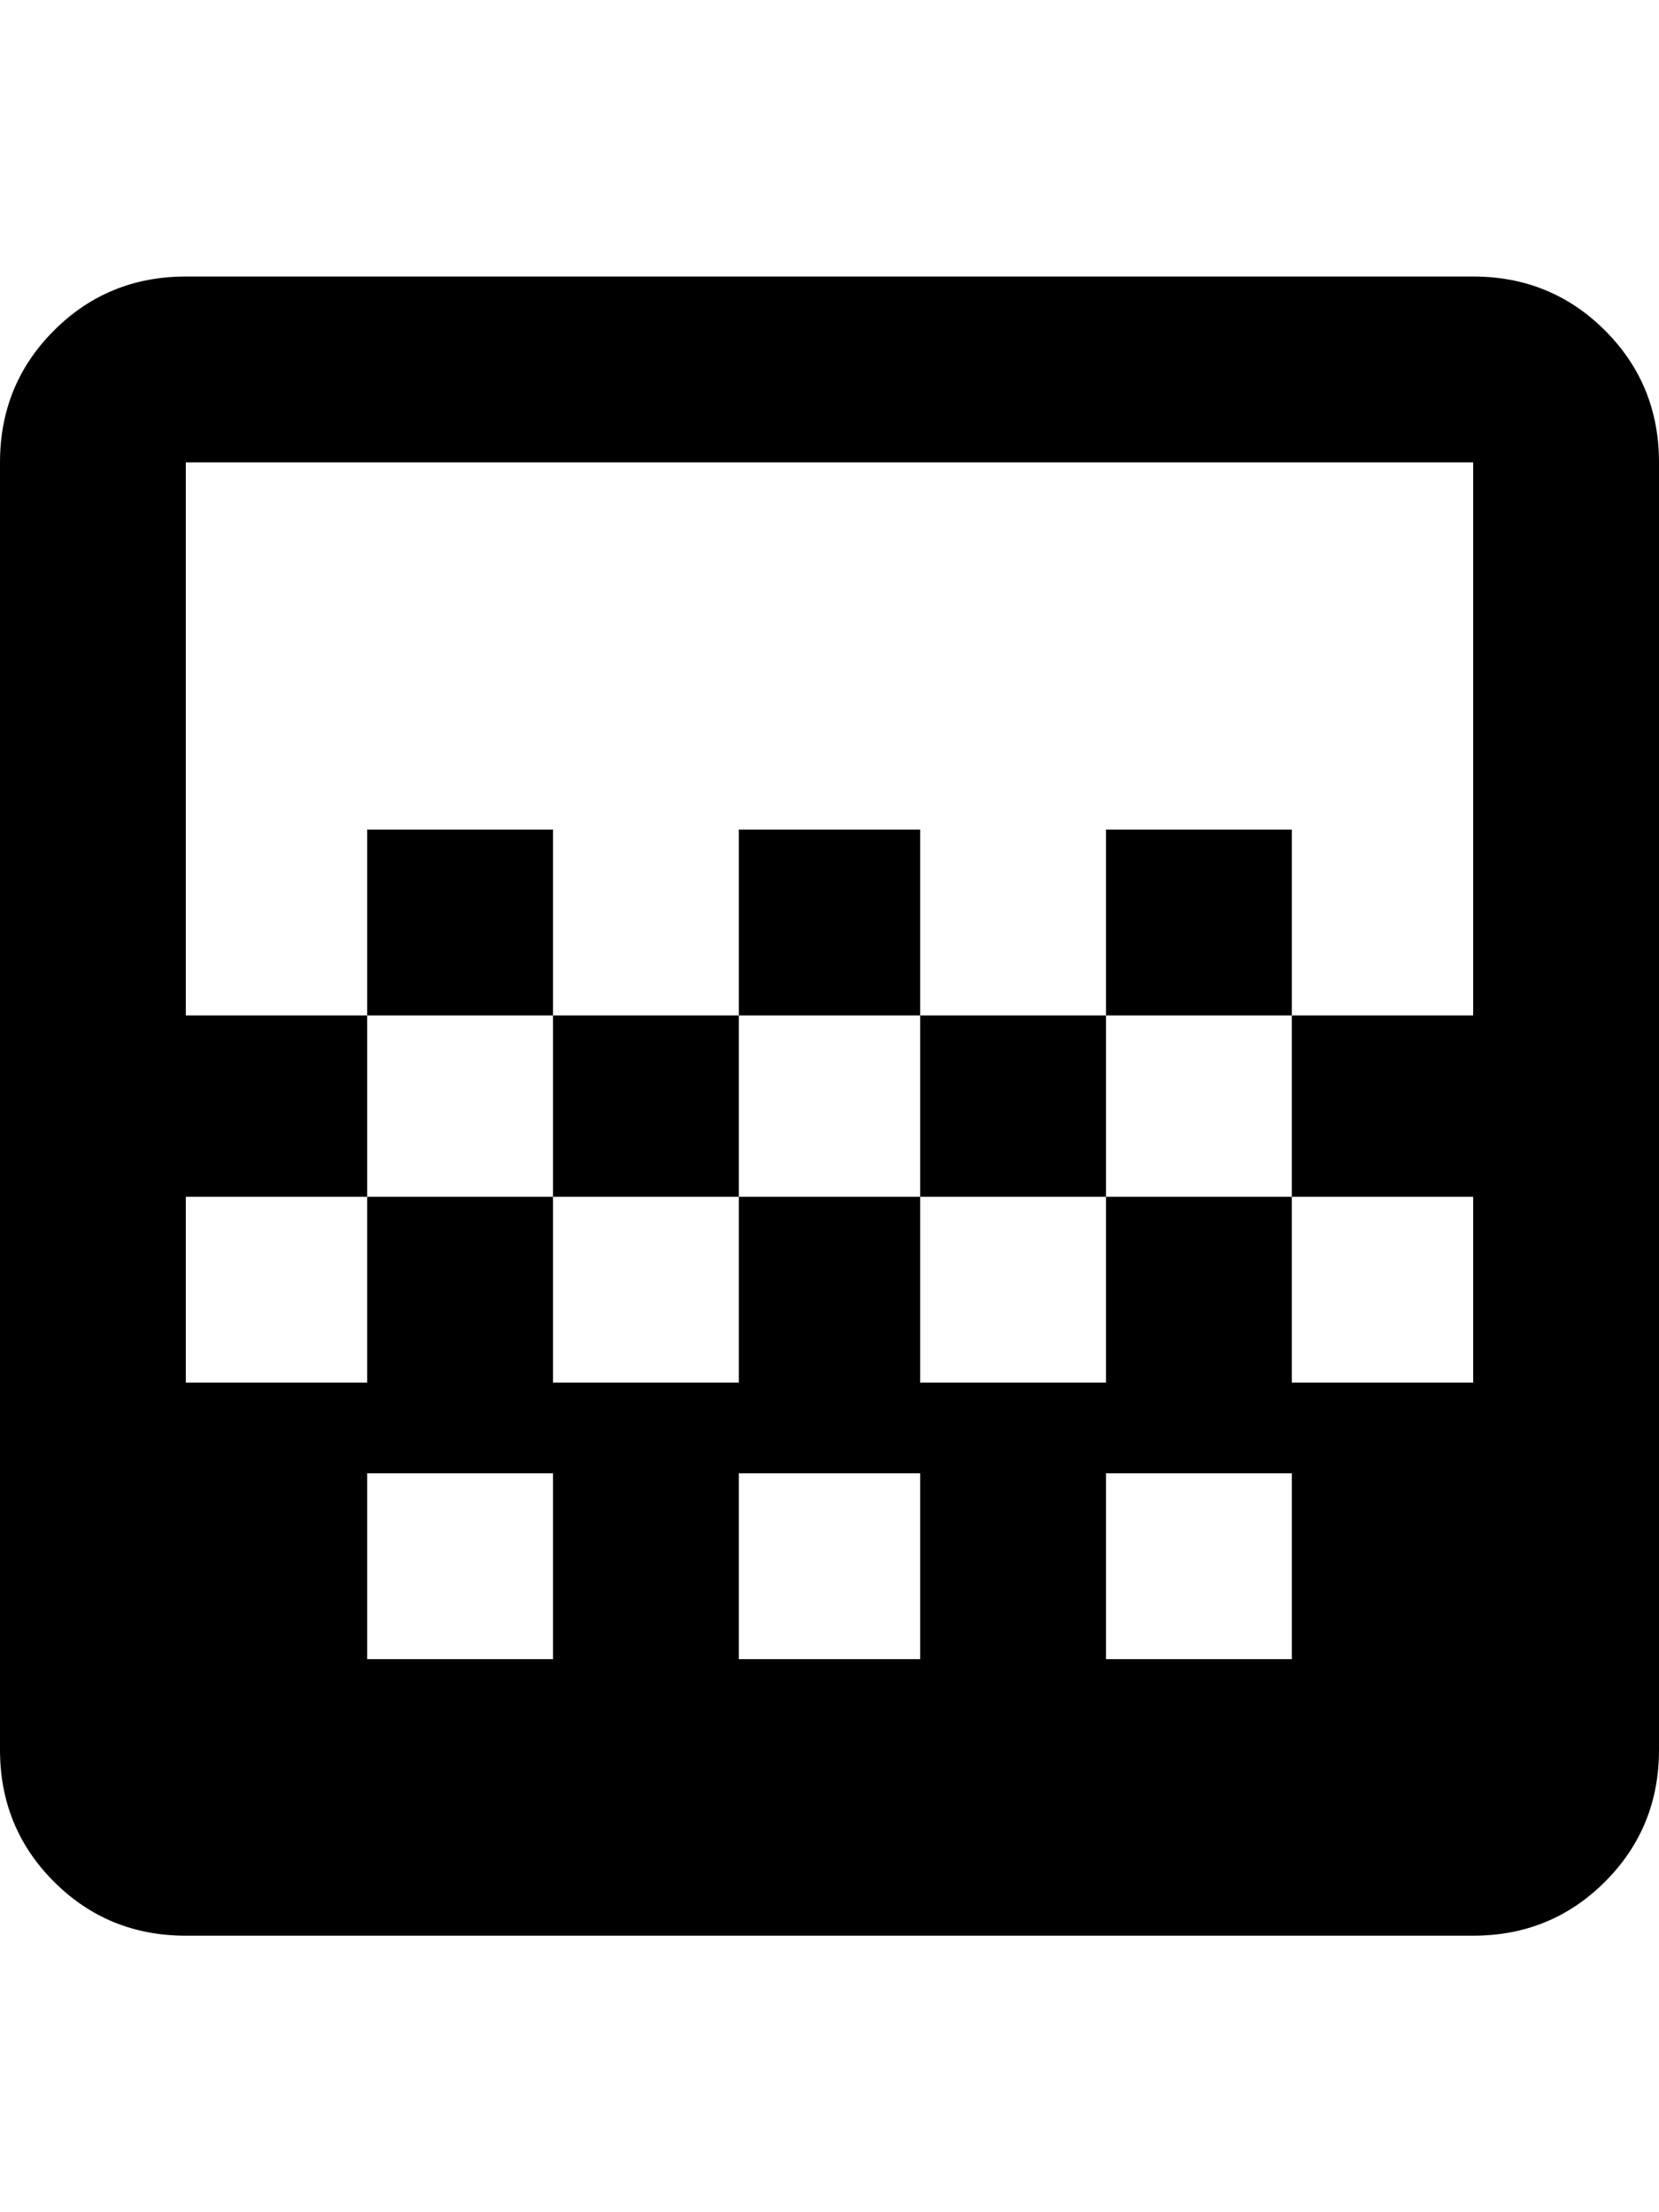 <svg height="1000" width="750.0" xmlns="http://www.w3.org/2000/svg"><path d="m334 375h82v84h-82v-84z m-84 84h84v82h-84v-82z m166 0h84v82h-84v-82z m84-84h84v84h-84v-84z m-334 0h84v84h-84v-84z m500-250q35.2 0 59.6 24.4t24.4 59.6v582q0 35.2-24.4 59.6t-59.6 24.4h-582q-35.2 0-59.6-24.4t-24.4-59.6v-582q0-35.2 24.4-59.6t59.6-24.4h582z m-416 625v-84h-84v84h84z m166 0v-84h-82v84h82z m168 0v-84h-84v84h84z m82-291v-250h-582v250h82v82h-82v84h82v-84h84v84h84v-84h82v84h84v-84h84v84h82v-84h-82v-82h82z" /></svg>